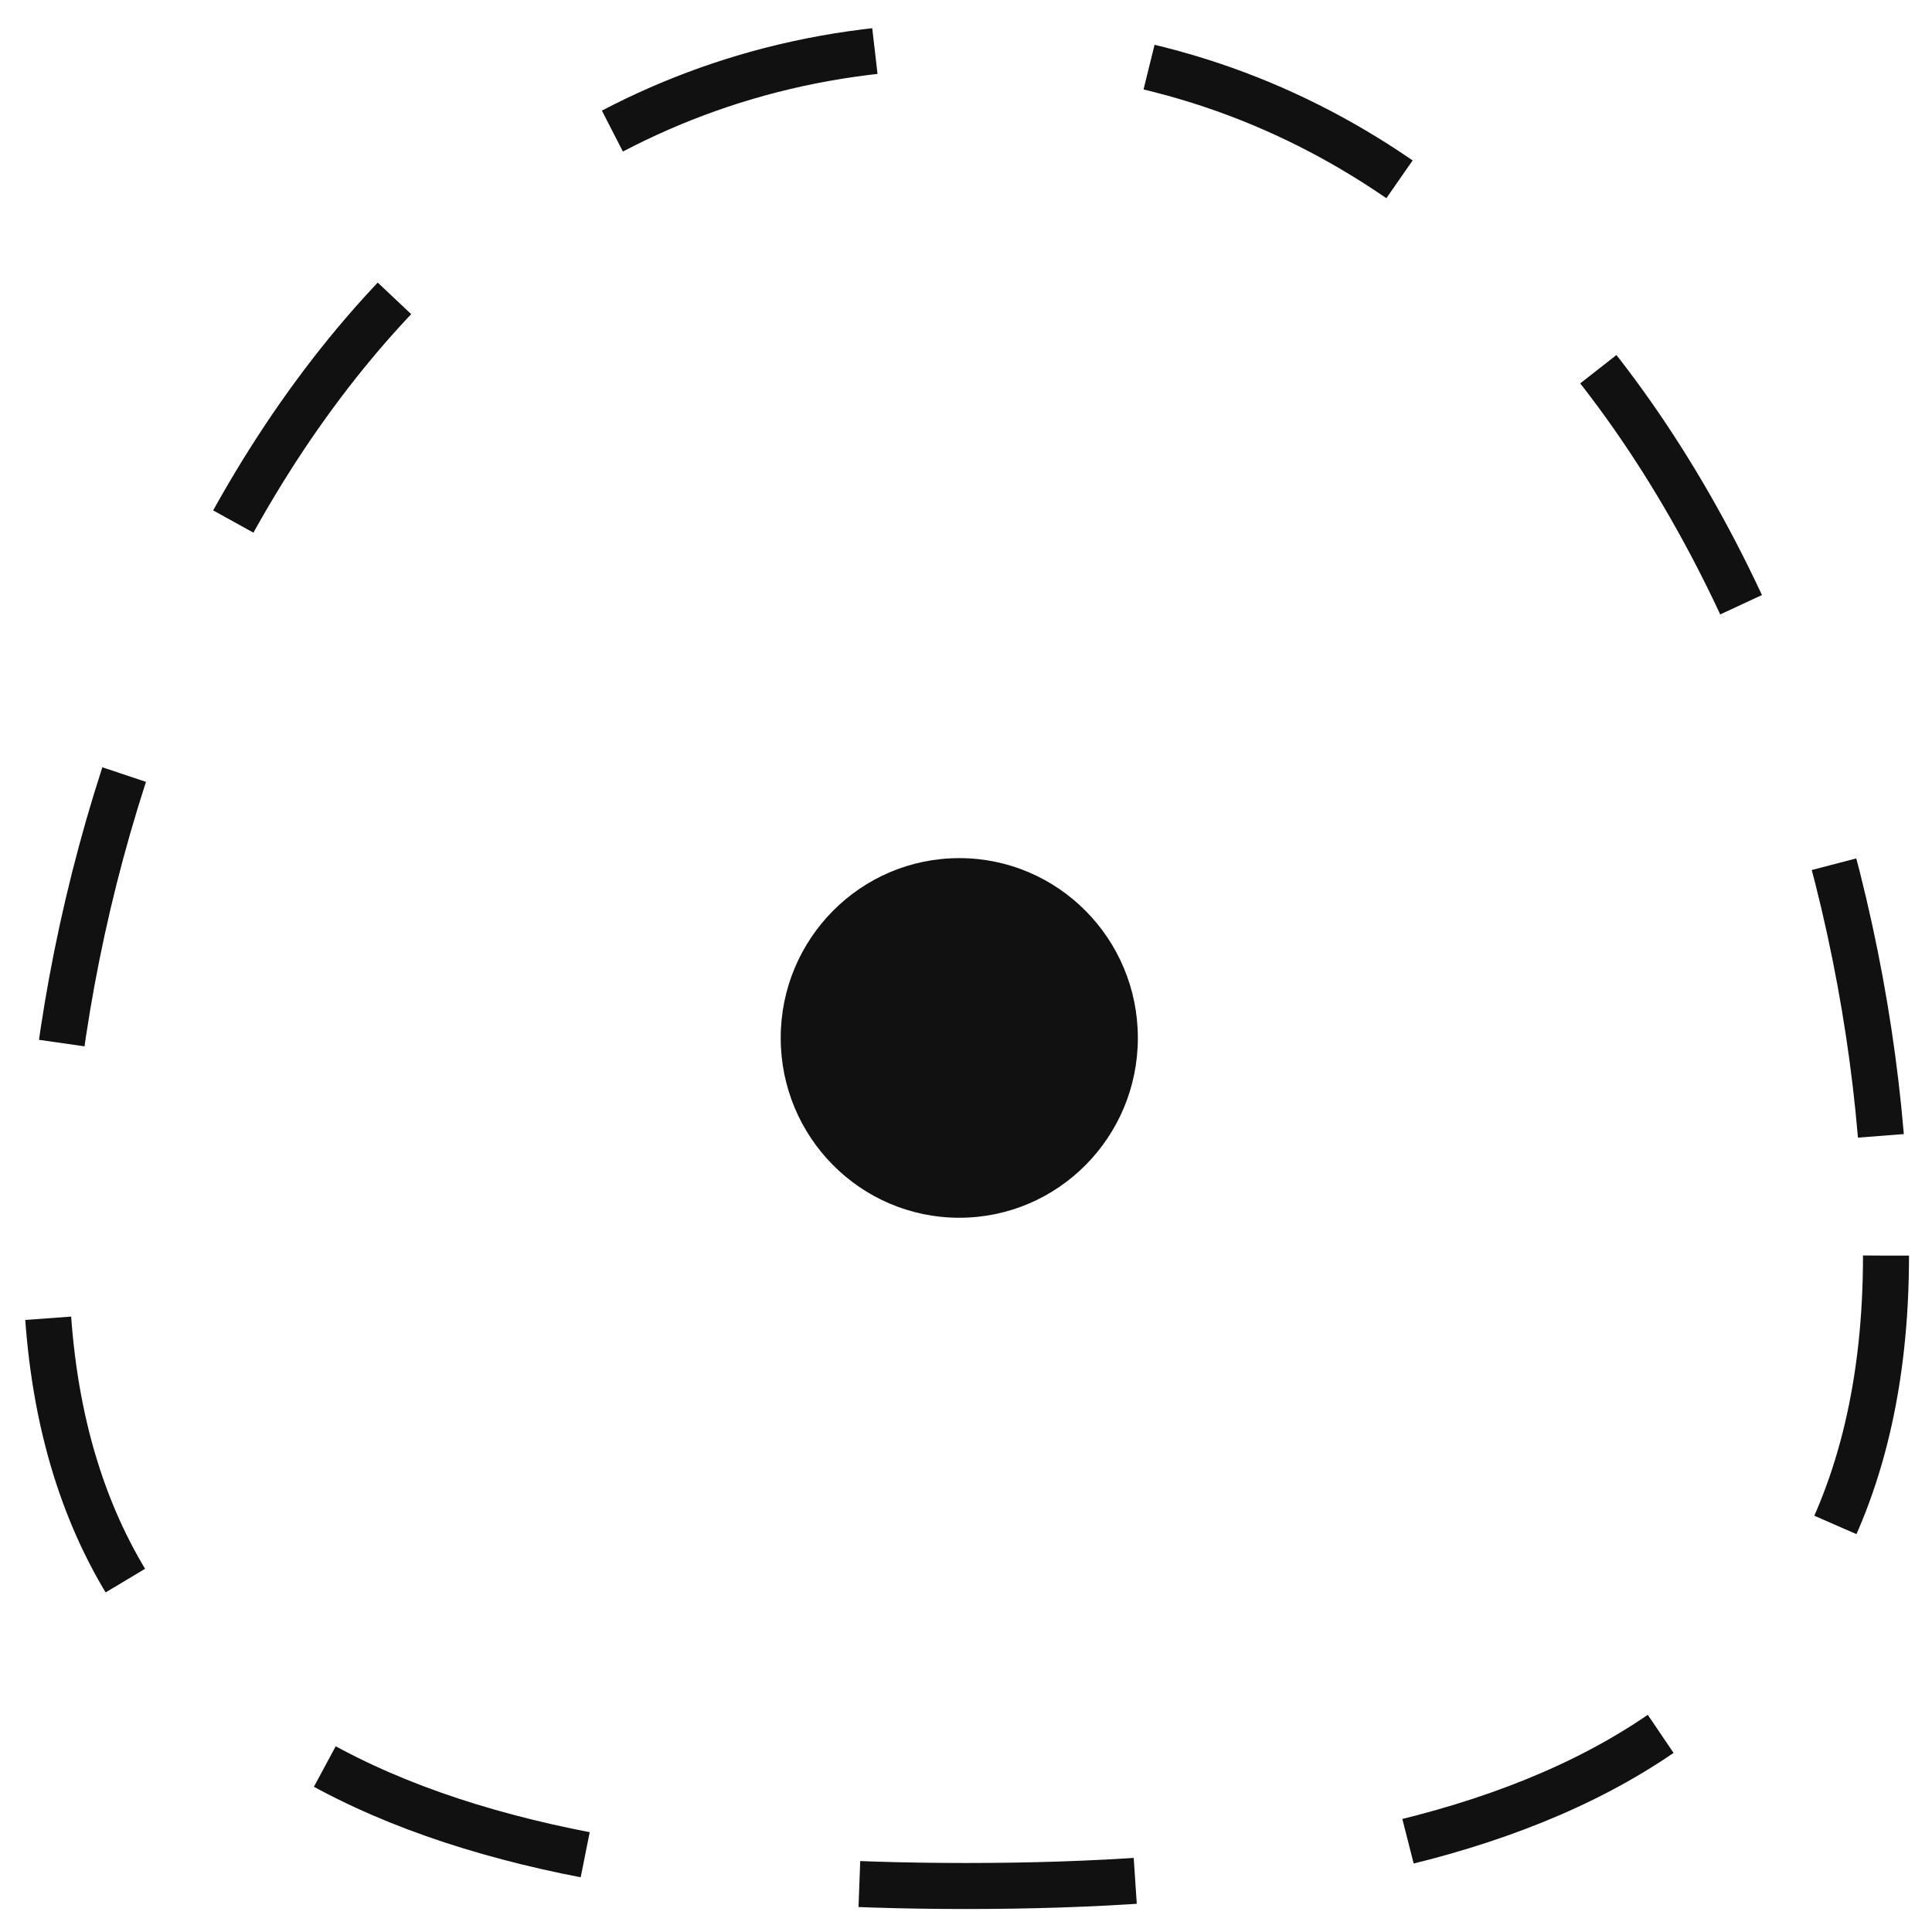 <svg width="42" height="42" viewBox="0 0 42 42" fill="none" xmlns="http://www.w3.org/2000/svg">
<path d="M41 27.296C41 38.342 32.046 41 21 41C9.954 41 1 38.342 1 27.296C1 16.251 7.296 1 21 1C34.704 1 41 16.251 41 27.296Z" stroke="#111111" stroke-dasharray="6 6"/>
<ellipse cx="20.854" cy="22.564" rx="3.882" ry="3.909" fill="#111111"/>
</svg>
